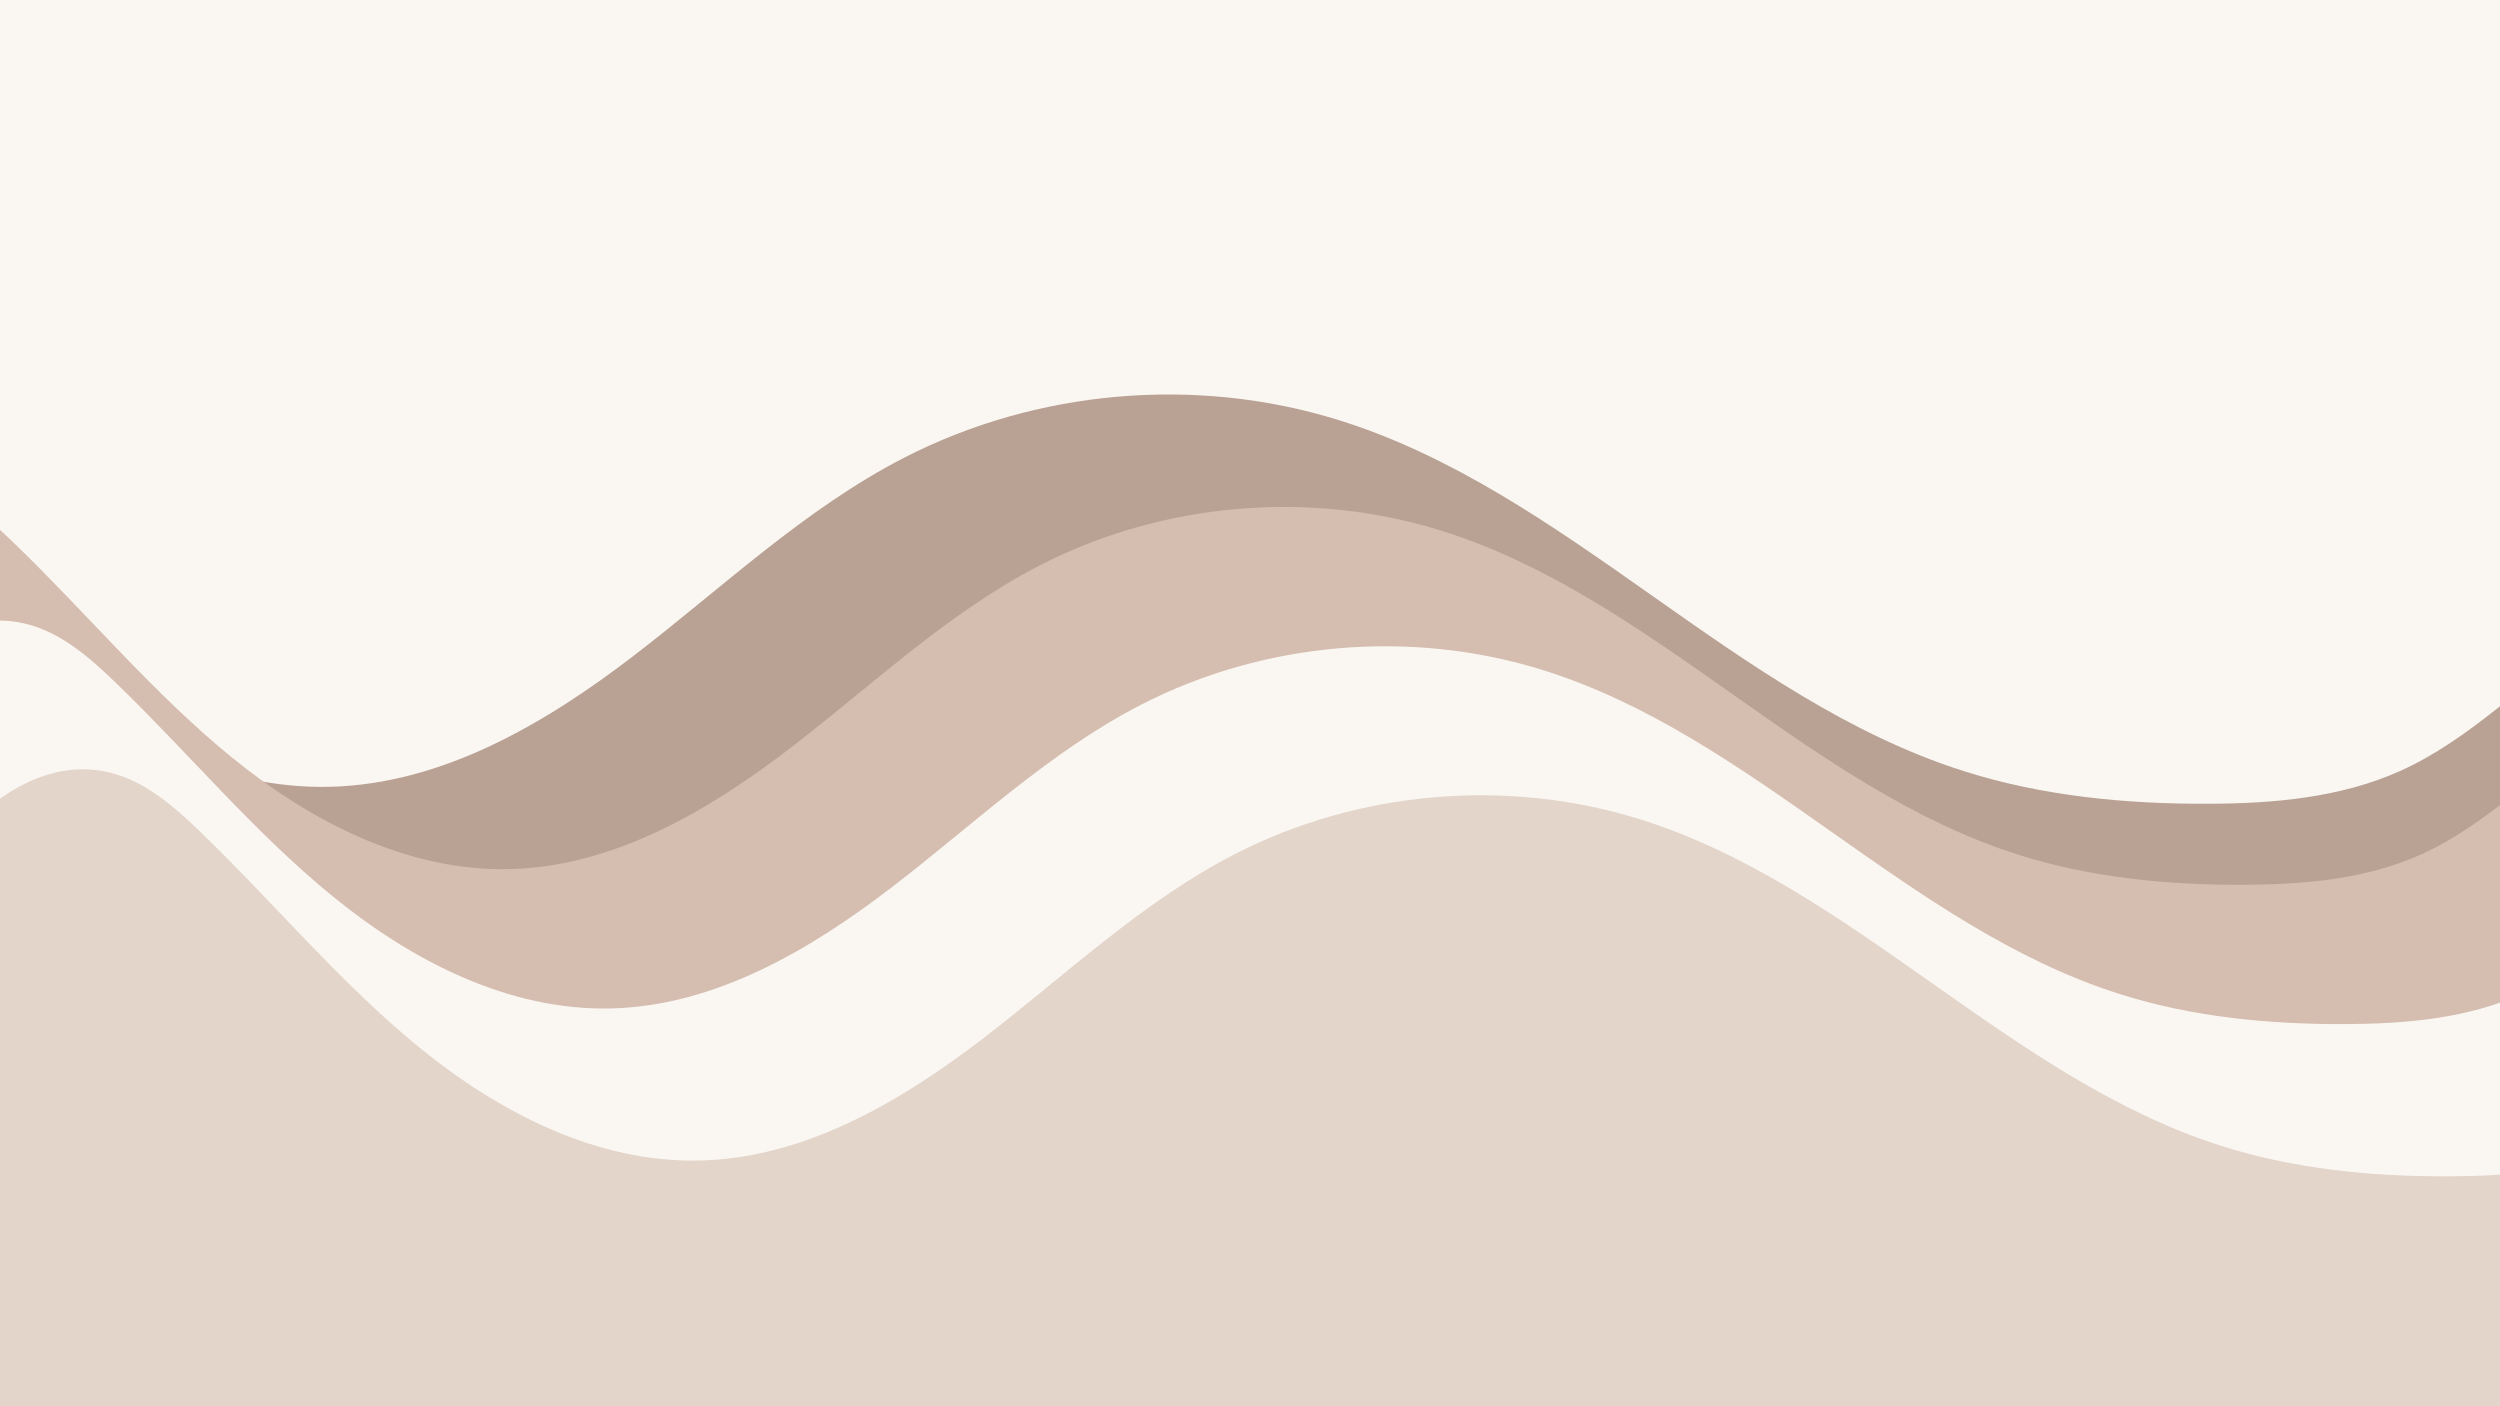 <svg xmlns="http://www.w3.org/2000/svg" xmlns:xlink="http://www.w3.org/1999/xlink" width="1920" zoomAndPan="magnify" viewBox="0 0 1440 810" height="1080" preserveAspectRatio="xMidYMid meet" version="1.0"><defs><clipPath id="10d1365f9f"><path d="M 0 211 L 1440 211 L 1440 668.559 L 0 668.559 Z M 0 211 " clip-rule="nonzero"/></clipPath><clipPath id="b6f50737eb"><path d="M 0 277 L 1440 277 L 1440 699.168 L 0 699.168 Z M 0 277 " clip-rule="nonzero"/></clipPath><clipPath id="2874262b11"><path d="M 0 357 L 1440 357 L 1440 779.41 L 0 779.41 Z M 0 357 " clip-rule="nonzero"/></clipPath></defs><rect x="-144" width="1728" fill="#ffffff" y="-81" height="972" fill-opacity="1"/><rect x="-144" width="1728" fill="#faf7f3" y="-81" height="972" fill-opacity="1"/><g clip-path="url(#10d1365f9f)"><path fill="#b9a294" d="M 1382.48 444.082 C 1348.16 459.492 1309.695 462.824 1272.094 462.969 C 1224.473 463.16 1176.469 458.559 1131.074 444.129 C 999.094 402.215 902.633 282.625 770.316 241.738 C 688.52 216.453 596.969 224.504 520.828 263.617 C 463.43 293.121 416.098 338.512 364.883 377.793 C 313.664 417.074 254.613 451.609 190.098 453.191 C 126.441 454.746 65.93 423.688 16.559 383.449 C -32.812 343.234 -73.672 293.719 -119.52 249.527 C -135.867 233.758 -153.887 218.105 -176.008 213.004 C -216.797 203.559 -253.992 232.008 -280.738 266.469 L -280.738 668.574 L 1538.117 668.574 L 1538.117 343.09 C 1521.34 348.746 1505.137 357.352 1490.805 367.246 C 1454.305 392.461 1422.957 425.891 1382.48 444.082 Z M 1382.48 444.082 " fill-opacity="1" fill-rule="nonzero"/></g><g clip-path="url(#b6f50737eb)"><path fill="#d5bdaf" d="M 1394.445 492.207 C 1362.762 506.434 1327.254 509.508 1292.543 509.641 C 1248.582 509.816 1204.266 505.57 1162.363 492.25 C 1040.523 453.555 951.473 343.156 829.324 305.41 C 753.816 282.07 669.301 289.504 599.012 325.609 C 546.023 352.844 502.328 394.75 455.047 431.012 C 407.77 467.273 353.254 499.152 293.695 500.613 C 234.934 502.051 179.07 473.379 133.496 436.23 C 87.918 399.105 50.195 353.398 7.871 312.602 C -7.215 298.043 -23.852 283.598 -44.273 278.883 C -81.93 270.168 -116.266 296.43 -140.957 328.242 L -140.957 699.445 L 1538.121 699.445 L 1538.121 398.973 C 1522.633 404.195 1507.676 412.137 1494.445 421.277 C 1460.754 444.551 1431.812 475.414 1394.445 492.207 Z M 1394.445 492.207 " fill-opacity="1" fill-rule="nonzero"/></g><g clip-path="url(#2874262b11)"><path fill="#faf7f3" d="M 1452.816 572.449 C 1421.133 586.676 1385.625 589.75 1350.91 589.883 C 1306.949 590.062 1262.637 585.812 1220.73 572.496 C 1098.895 533.801 1009.844 423.398 887.695 385.656 C 812.184 362.312 727.668 369.746 657.383 405.855 C 604.395 433.09 560.699 474.992 513.418 511.254 C 466.141 547.516 411.625 579.398 352.066 580.859 C 293.305 582.297 237.441 553.621 191.863 516.477 C 146.289 479.352 108.566 433.645 66.242 392.844 C 51.152 378.289 34.516 363.84 14.098 359.129 C -23.559 350.41 -57.898 376.672 -82.586 408.488 L -82.586 779.688 L 1596.488 779.688 L 1596.488 479.219 C 1581.004 484.441 1566.047 492.383 1552.816 501.52 C 1519.121 524.793 1490.184 555.656 1452.816 572.449 Z M 1452.816 572.449 " fill-opacity="1" fill-rule="nonzero"/></g><path fill="#e3d5ca" d="M 1513.539 659.977 C 1481.586 674.324 1445.773 677.426 1410.762 677.559 C 1366.422 677.738 1321.73 673.453 1279.465 660.023 C 1156.582 620.996 1066.77 509.648 943.574 471.582 C 867.418 448.039 782.176 455.535 711.285 491.953 C 657.844 519.422 613.773 561.684 566.09 598.258 C 518.402 634.828 463.422 666.984 403.352 668.457 C 344.086 669.906 287.746 640.988 241.777 603.523 C 195.812 566.078 157.766 519.98 115.078 478.832 C 99.863 464.148 83.082 449.578 62.484 444.824 C 24.508 436.035 -10.125 462.52 -35.027 494.609 L -35.027 868.992 L 1658.445 868.992 L 1658.445 565.945 C 1642.828 571.211 1627.742 579.223 1614.398 588.438 C 1580.414 611.914 1551.227 643.039 1513.539 659.977 Z M 1513.539 659.977 " fill-opacity="1" fill-rule="nonzero"/></svg>